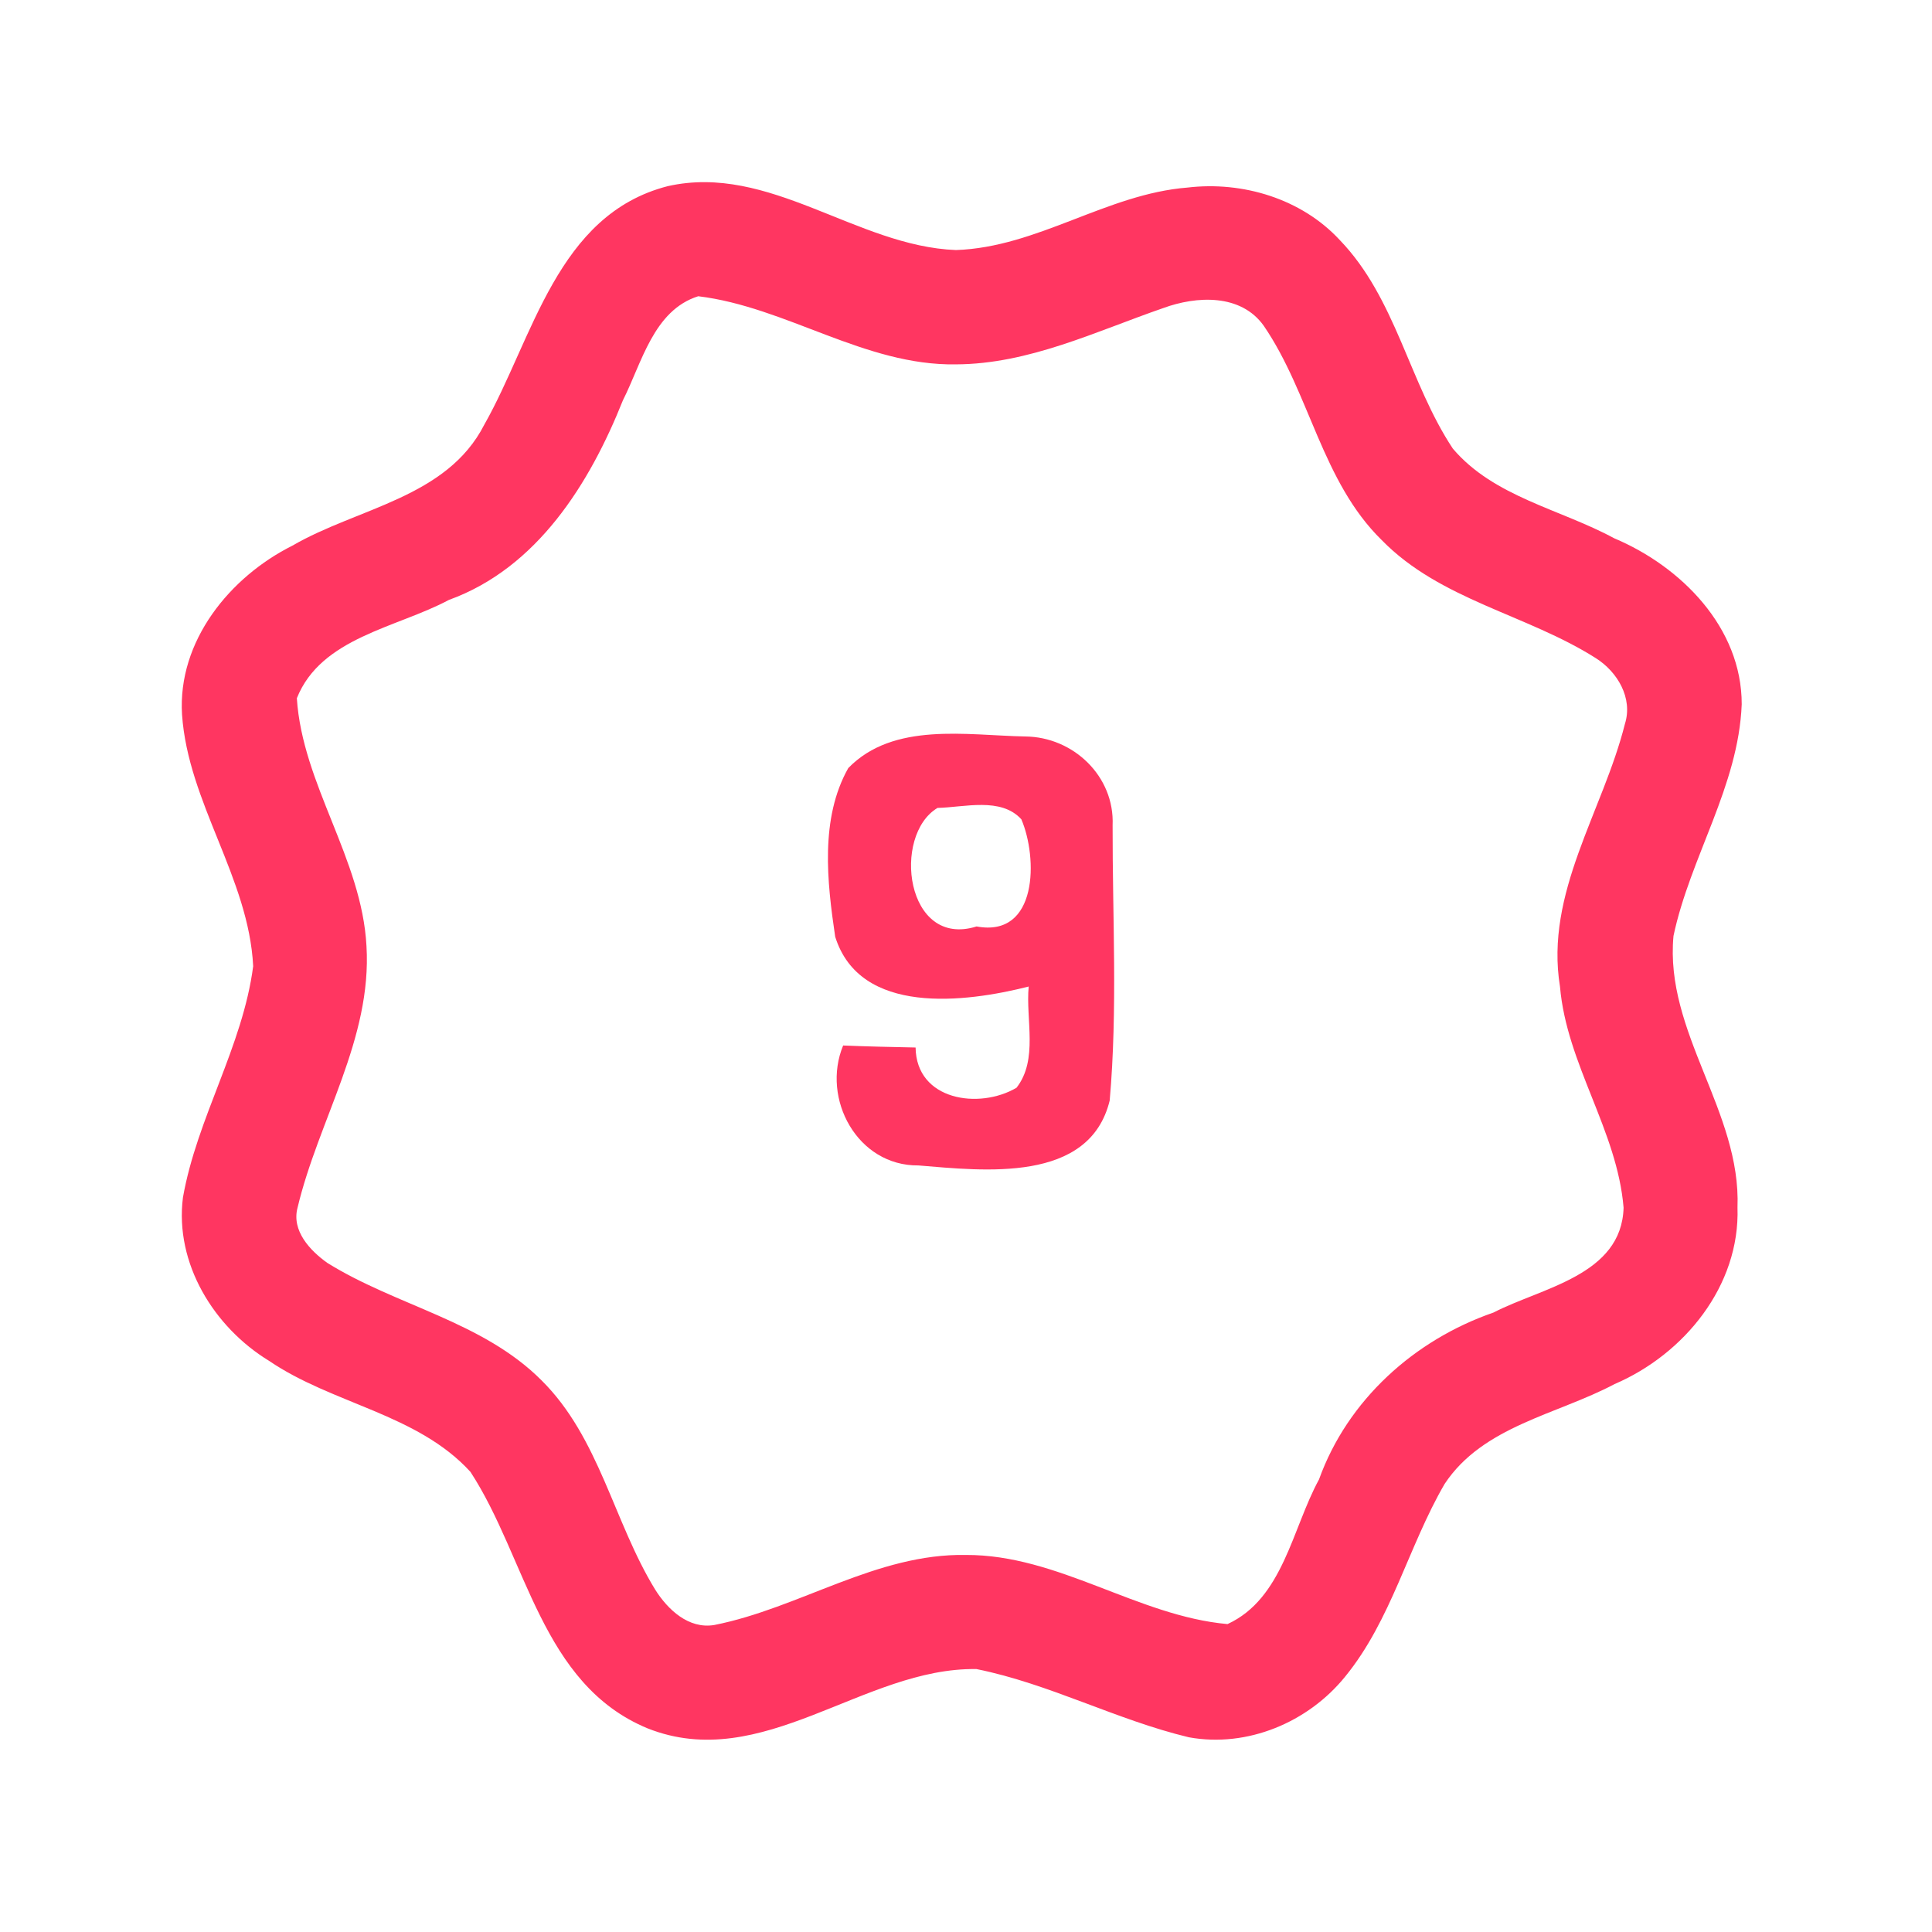 <?xml version="1.0" encoding="UTF-8" ?>
<!DOCTYPE svg PUBLIC "-//W3C//DTD SVG 1.1//EN" "http://www.w3.org/Graphics/SVG/1.1/DTD/svg11.dtd">
<svg width="192pt" height="192pt" viewBox="0 0 192 192" version="1.1" xmlns="http://www.w3.org/2000/svg">
<g id="#ff3661ff">
<path fill="#ff3661" opacity="1.00" d=" M 66.36 18.50 C 76.47 16.22 85.12 24.47 95.00 24.85 C 103.10 24.58 109.97 19.28 118.01 18.64 C 123.50 17.99 129.35 19.75 133.15 23.86 C 138.73 29.65 140.03 38.02 144.38 44.58 C 148.46 49.39 155.06 50.59 160.41 53.49 C 167.06 56.29 173.10 62.36 173.09 69.99 C 172.77 78.13 167.97 85.17 166.31 93.01 C 165.41 102.58 173.04 110.46 172.67 120.00 C 172.93 127.79 167.36 134.59 160.45 137.55 C 154.72 140.59 147.36 141.72 143.56 147.48 C 139.95 153.69 138.28 160.99 133.68 166.62 C 130.01 171.16 123.96 173.71 118.15 172.65 C 110.96 170.93 104.30 167.33 97.04 165.87 C 85.82 165.69 75.78 176.30 64.35 171.76 C 53.77 167.38 52.35 154.84 46.75 146.27 C 41.48 140.50 33.05 139.54 26.74 135.24 C 21.26 131.90 17.35 125.56 18.18 119.01 C 19.57 111.10 24.12 104.01 25.16 96.02 C 24.72 87.24 18.69 79.78 18.09 71.01 C 17.64 63.72 22.83 57.34 29.07 54.22 C 35.54 50.46 44.41 49.49 48.13 42.20 C 53.00 33.60 55.34 21.33 66.36 18.50 M 69.39 29.44 C 64.95 30.84 63.79 36.05 61.91 39.77 C 58.61 48.04 53.40 56.44 44.61 59.62 C 39.43 62.39 31.91 63.35 29.50 69.39 C 30.05 77.95 35.96 85.35 36.42 94.01 C 36.98 103.23 31.64 111.31 29.57 120.02 C 28.96 122.31 30.81 124.28 32.52 125.50 C 39.39 129.78 47.96 131.30 53.82 137.18 C 59.57 142.88 60.98 151.24 65.11 157.97 C 66.36 159.96 68.43 161.92 70.99 161.49 C 79.48 159.81 87.10 154.37 95.98 154.53 C 105.17 154.49 113.05 160.60 121.99 161.40 C 127.51 158.86 128.41 151.91 131.08 147.03 C 133.92 139.13 140.56 133.16 148.42 130.44 C 153.21 127.96 161.16 126.75 161.35 120.02 C 160.72 112.34 155.69 105.77 155.03 98.05 C 153.51 88.73 159.30 80.63 161.48 71.95 C 162.30 69.37 160.73 66.75 158.58 65.40 C 151.74 61.06 143.13 59.63 137.32 53.68 C 131.36 47.85 130.18 39.10 125.60 32.39 C 123.32 29.17 118.91 29.40 115.59 30.62 C 108.88 32.94 102.26 36.18 95.00 36.21 C 85.94 36.36 78.15 30.50 69.39 29.44 Z" />
<path fill="#ff3661" opacity="1.00" d=" M 84.30 76.33 C 88.80 71.71 96.07 73.08 101.88 73.19 C 106.67 73.23 110.78 77.15 110.57 82.02 C 110.55 91.12 111.08 100.30 110.28 109.37 C 108.27 117.62 97.75 116.35 91.27 115.82 C 85.22 115.88 81.60 109.21 83.79 103.90 C 86.19 104.00 88.59 104.05 90.99 104.10 C 91.06 109.37 97.31 110.28 101.02 108.10 C 103.20 105.30 101.92 101.34 102.23 98.04 C 95.93 99.64 85.46 100.96 83.00 93.09 C 82.19 87.62 81.48 81.34 84.30 76.33 M 93.17 80.29 C 88.62 83.01 90.00 94.28 97.05 92.07 C 103.18 93.21 103.13 85.21 101.50 81.42 C 99.47 79.19 95.85 80.23 93.17 80.29 Z" />
</g>
</svg>

